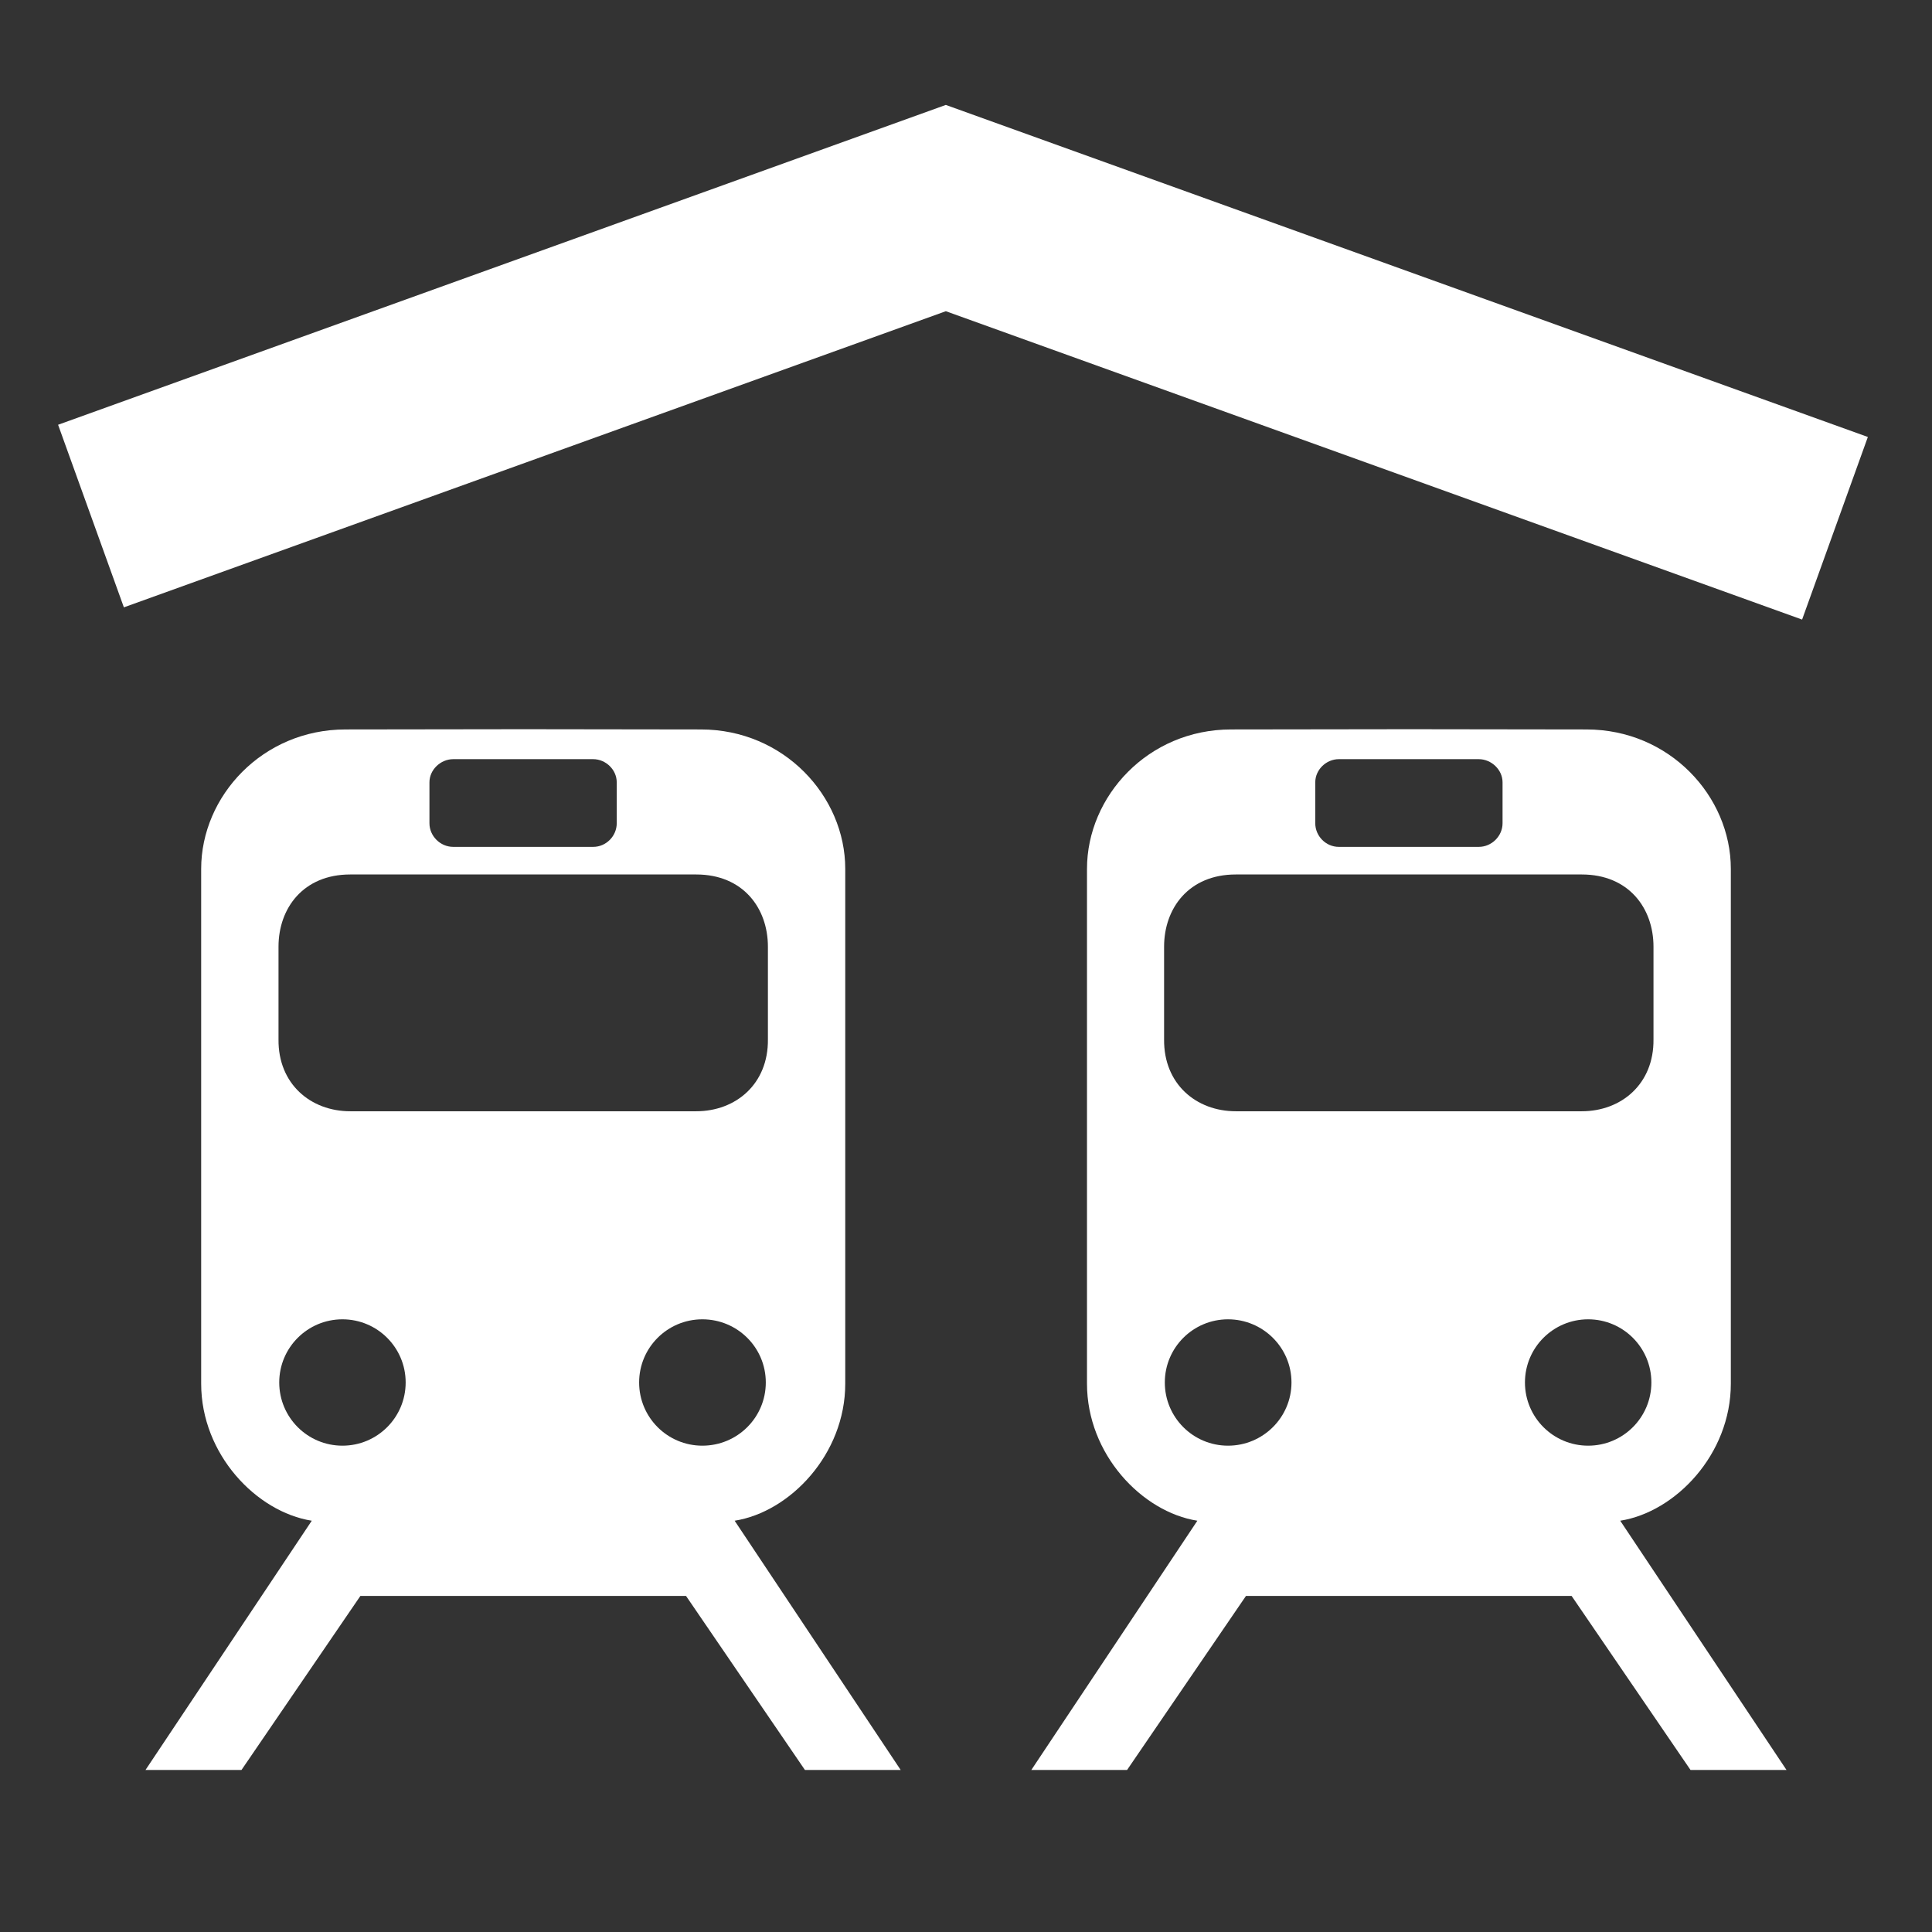 <?xml version="1.0" encoding="UTF-8"?>
<svg xmlns="http://www.w3.org/2000/svg" xmlns:xlink="http://www.w3.org/1999/xlink" width="32" height="32" viewBox="0 0 32 32">
<rect x="0" y="0" width="32" height="32" fill="#333333" stroke="none"/>
<path fill-rule="nonzero" fill="rgb(100%, 100%, 100%)" fill-opacity="1" d="M 8.676 12.078 L 5.723 12.082 C 4.348 12.082 3.332 13.188 3.332 14.391 L 3.332 22.918 C 3.332 24.086 4.246 25.043 5.164 25.188 L 2.41 29.316 L 4 29.316 L 5.969 26.434 L 11.363 26.434 L 13.332 29.316 L 14.918 29.316 L 12.168 25.188 C 13.086 25.043 14 24.086 14 22.918 L 14 14.391 C 14 13.188 12.984 12.082 11.609 12.082 Z M 7.508 12.574 L 9.824 12.574 C 10.035 12.574 10.215 12.75 10.215 12.957 L 10.215 13.637 C 10.215 13.844 10.043 14.027 9.824 14.027 L 7.508 14.027 C 7.289 14.027 7.113 13.844 7.113 13.637 L 7.113 12.957 C 7.113 12.75 7.297 12.574 7.508 12.574 Z M 5.801 14.484 L 11.531 14.484 C 12.309 14.484 12.719 15.043 12.719 15.68 L 12.719 17.215 C 12.727 17.953 12.188 18.406 11.531 18.406 L 5.801 18.406 C 5.145 18.406 4.605 17.953 4.613 17.215 L 4.613 15.68 C 4.613 15.043 5.023 14.484 5.801 14.484 Z M 5.672 21.852 C 6.25 21.852 6.719 22.32 6.719 22.898 C 6.719 23.477 6.25 23.945 5.672 23.945 C 5.094 23.945 4.625 23.477 4.625 22.898 C 4.625 22.32 5.094 21.852 5.672 21.852 Z M 11.633 21.852 C 12.215 21.852 12.684 22.32 12.684 22.898 C 12.684 23.477 12.215 23.945 11.633 23.945 C 11.055 23.945 10.586 23.477 10.586 22.898 C 10.586 22.32 11.055 21.852 11.633 21.852 Z M 11.633 21.852 "/>
<path fill-rule="nonzero" fill="rgb(100%, 100%, 100%)" fill-opacity="1" d="M 23.344 12.078 L 20.391 12.082 C 19.016 12.082 18.004 13.188 18.004 14.391 L 18.004 22.918 C 18.004 24.086 18.914 25.043 19.832 25.188 L 17.082 29.316 L 18.668 29.316 L 20.637 26.434 L 26.031 26.434 L 28 29.316 L 29.59 29.316 L 26.836 25.188 C 27.754 25.043 28.668 24.086 28.668 22.918 L 28.668 14.391 C 28.668 13.188 27.652 12.082 26.277 12.082 Z M 22.176 12.574 L 24.492 12.574 C 24.703 12.574 24.887 12.75 24.887 12.957 L 24.887 13.637 C 24.887 13.844 24.711 14.027 24.492 14.027 L 22.176 14.027 C 21.957 14.027 21.785 13.844 21.785 13.637 L 21.785 12.957 C 21.785 12.75 21.965 12.574 22.176 12.574 Z M 20.469 14.484 L 26.199 14.484 C 26.977 14.484 27.387 15.043 27.387 15.68 L 27.387 17.215 C 27.395 17.953 26.855 18.406 26.199 18.406 L 20.469 18.406 C 19.812 18.406 19.273 17.953 19.281 17.215 L 19.281 15.68 C 19.281 15.043 19.691 14.484 20.469 14.484 Z M 20.34 21.852 C 20.918 21.852 21.391 22.32 21.391 22.898 C 21.391 23.477 20.918 23.945 20.34 23.945 C 19.762 23.945 19.293 23.477 19.293 22.898 C 19.293 22.32 19.762 21.852 20.34 21.852 Z M 26.305 21.852 C 26.883 21.852 27.352 22.32 27.352 22.898 C 27.352 23.477 26.883 23.945 26.305 23.945 C 25.727 23.945 25.258 23.477 25.258 22.898 C 25.258 22.32 25.727 21.852 26.305 21.852 Z M 26.305 21.852 "/>
<path fill="none" stroke-width="58.445" stroke-linecap="butt" stroke-linejoin="miter" stroke="rgb(100%, 100%, 100%)" stroke-opacity="1" stroke-miterlimit="4" d="M 27.4 155.408 L 284.832 62.659 L 552.6 159.089 " transform="matrix(0.055, 0, 0, 0.055, 0, 0)"/>
</svg>
